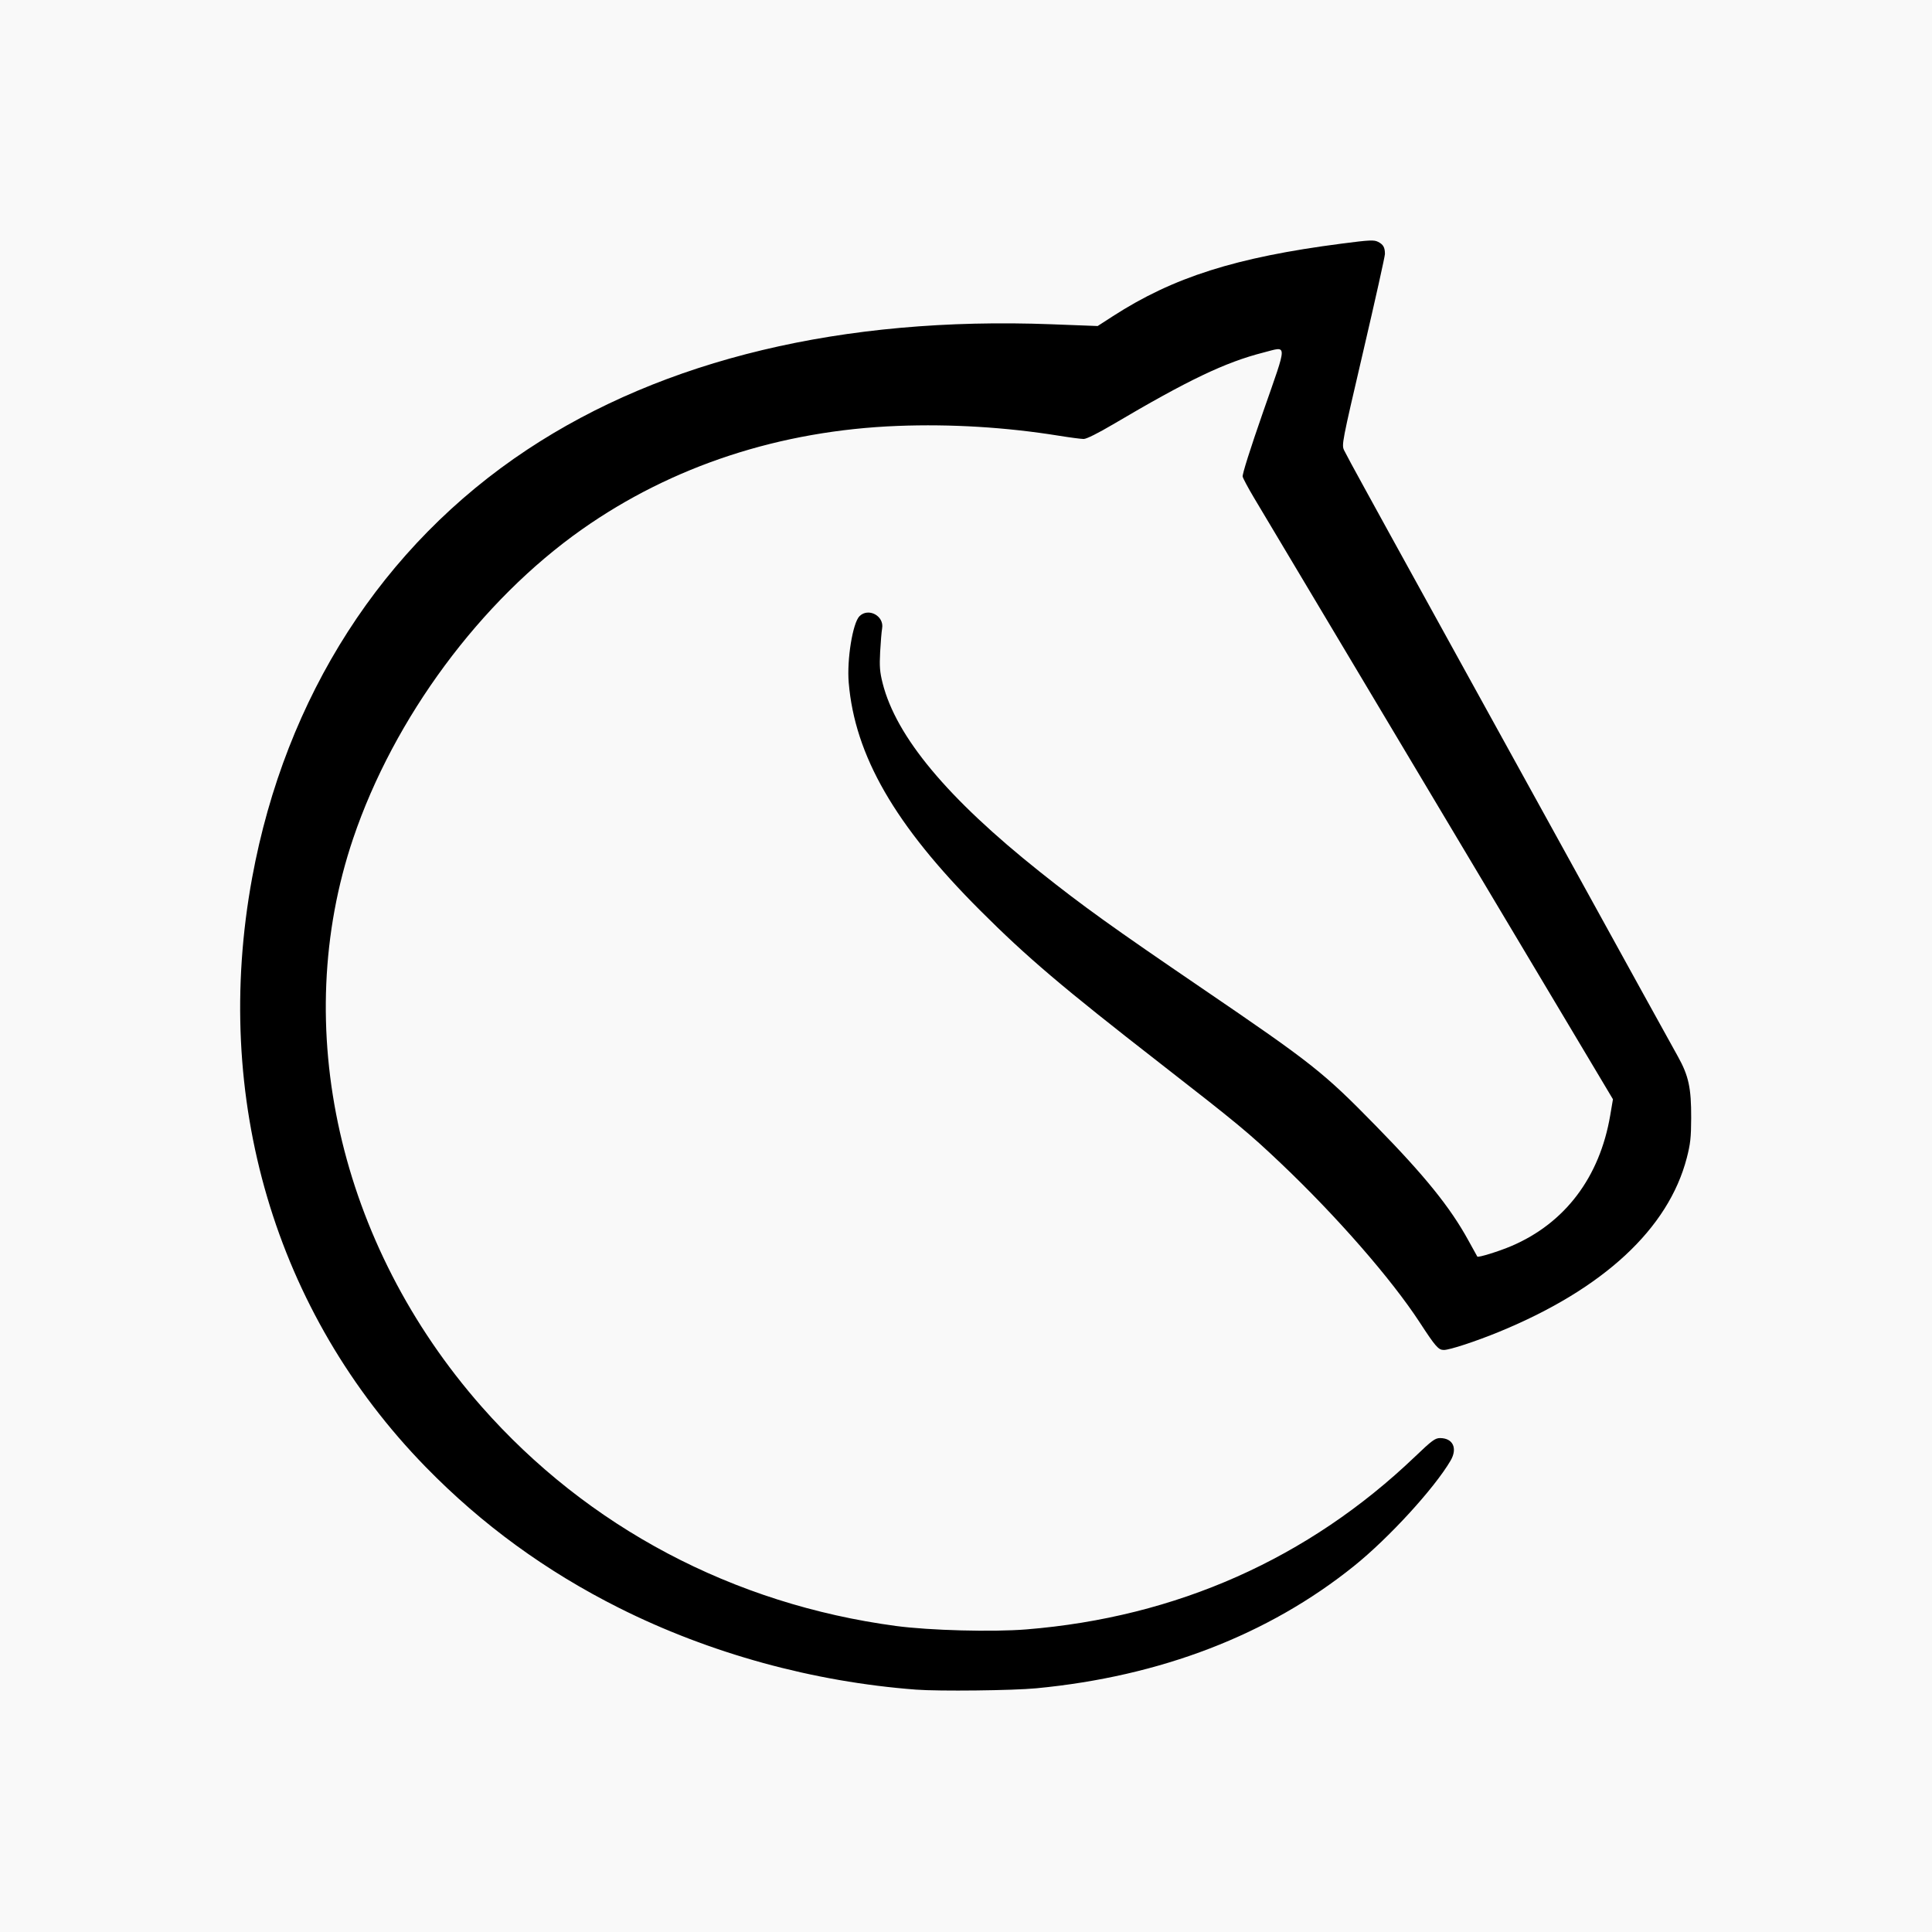 <?xml version="1.0" encoding="UTF-8" standalone="no"?>
<svg
   width="80"
   height="80"
   viewBox="0 0 80 80"
   xml:space="preserve"
   version="1.1"
   id="svg2"
   xmlns="http://www.w3.org/2000/svg"
   xmlns:svg="http://www.w3.org/2000/svg"><rect x="0" y="0" width="80" height="80" fill="#808080" stroke="none"/><defs
   id="defs2" />
    <path
   d="M 20,0 C 14.5,0 0,0 0,0 0,0 0,14.42 0,20 v 40 c 0,5.111 0,20 0,20 0,0 14.031,0 20,0 h 40 c 5.925,0 20,0 20,0 0,0 0,-14.845 0,-20 V 20 0 H 60 Z"
   fill="#fff"
   id="path1"
   style="opacity:1;fill:#f9f9f9" />
    <path
   d="M 37.933,69.964 C 33.672,69.642 29.396,68.467 25.637,66.582 22.608,65.063 19.952,63.128 17.625,60.742 11.378,54.338 8.765,45.469 10.44,36.349 c 1.379,-7.509 5.393,-13.758 11.39,-17.73 5.654,-3.744 13.072,-5.519 21.704,-5.192 l 1.918,0.073 0.63,-0.407 c 2.5,-1.615 5.094,-2.438 9.463,-3.004 1.187,-0.154 1.351,-0.161 1.523,-0.072 0.212,0.109 0.279,0.23 0.279,0.501 0,0.098 -0.405,1.915 -0.9,4.038 -0.888,3.809 -0.898,3.863 -0.787,4.096 0.062,0.13 0.447,0.843 0.856,1.584 0.409,0.741 0.853,1.549 0.986,1.795 0.134,0.246 1.38,2.507 2.77,5.025 1.39,2.518 3.38,6.126 4.423,8.02 2.852,5.178 4.401,7.986 4.78,8.665 0.448,0.802 0.558,1.31 0.553,2.556 -0.003,0.807 -0.033,1.075 -0.182,1.65 -0.762,2.932 -3.45,5.424 -7.76,7.196 -0.976,0.401 -2.056,0.756 -2.3,0.756 -0.224,0 -0.343,-0.136 -0.995,-1.136 -1.176,-1.804 -3.446,-4.404 -5.763,-6.602 -1.326,-1.257 -1.776,-1.63 -4.975,-4.119 -4.066,-3.162 -5.53,-4.406 -7.472,-6.348 -3.52,-3.519 -5.187,-6.411 -5.438,-9.433 -0.079,-0.955 0.166,-2.465 0.446,-2.745 0.367,-0.367 1.028,-0.013 0.938,0.502 -0.024,0.136 -0.061,0.576 -0.082,0.978 -0.032,0.602 -0.014,0.829 0.102,1.291 0.562,2.222 2.679,4.762 6.516,7.817 1.773,1.412 2.979,2.278 6.712,4.821 4.576,3.118 5.021,3.47 7.193,5.69 2.034,2.078 3.079,3.372 3.831,4.742 0.197,0.36 0.365,0.663 0.373,0.675 0.035,0.051 0.896,-0.216 1.418,-0.439 2.217,-0.949 3.651,-2.848 4.086,-5.41 l 0.113,-0.665 -2.046,-3.43 C 63.616,40.2 62.131,37.711 61.441,36.556 59.568,33.422 52.403,21.416 51.916,20.596 c -0.233,-0.392 -0.44,-0.779 -0.46,-0.86 -0.022,-0.09 0.313,-1.149 0.852,-2.695 1.021,-2.926 1.021,-2.701 0.003,-2.442 -1.576,0.402 -3.107,1.133 -6.218,2.97 -0.629,0.371 -1.104,0.608 -1.22,0.608 -0.105,0 -0.571,-0.061 -1.036,-0.136 -2.18,-0.351 -4.46,-0.49 -6.661,-0.405 -4.866,0.188 -9.343,1.654 -13.079,4.285 -4.196,2.955 -7.783,7.8 -9.473,12.797 -2.635,7.79 -0.6,16.799 5.313,23.522 4.398,4.999 10.422,8.188 17.17,9.089 1.39,0.185 3.999,0.254 5.392,0.141 6.213,-0.502 11.677,-2.931 16.095,-7.155 0.697,-0.667 0.832,-0.767 1.034,-0.767 0.538,0 0.735,0.424 0.436,0.935 -0.672,1.147 -2.559,3.207 -3.999,4.364 -3.545,2.851 -8.006,4.568 -13.15,5.061 -0.977,0.094 -4.029,0.128 -4.983,0.056 z"
   stroke-width="0.813"
   id="path2" />
</svg>

